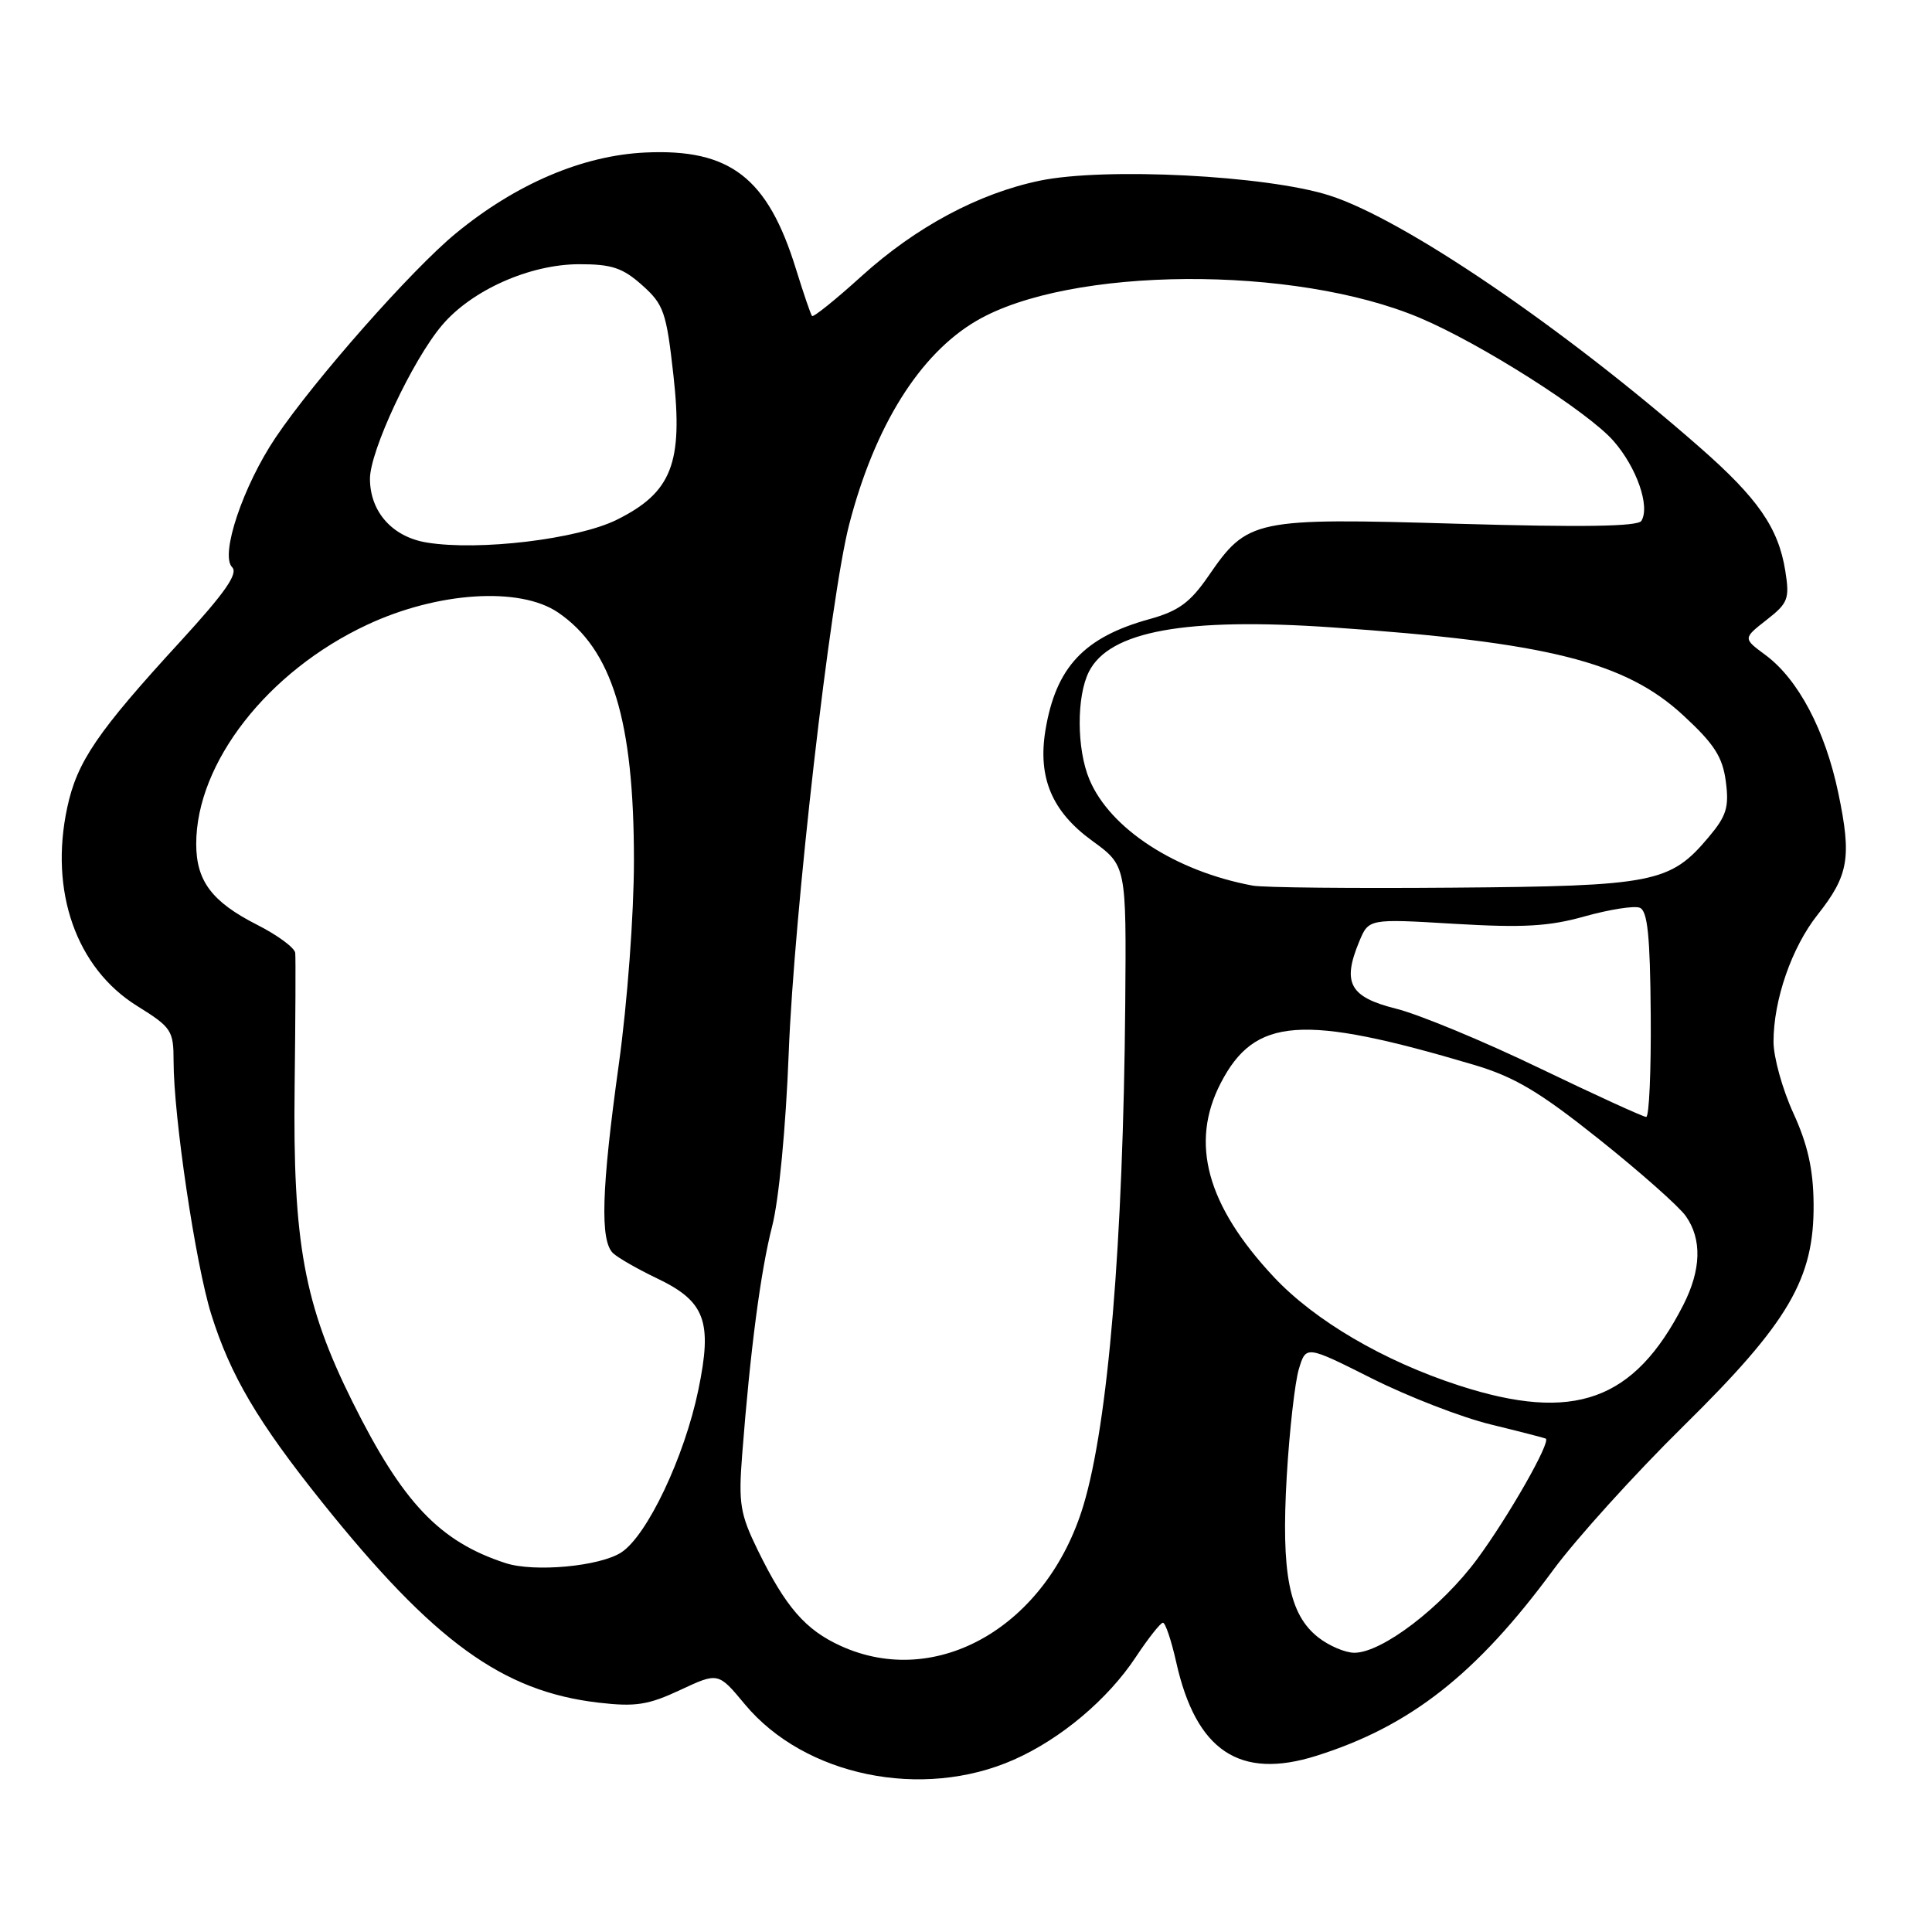 <?xml version="1.0" encoding="UTF-8" standalone="no"?>
<!DOCTYPE svg PUBLIC "-//W3C//DTD SVG 1.1//EN" "http://www.w3.org/Graphics/SVG/1.1/DTD/svg11.dtd" >
<svg xmlns="http://www.w3.org/2000/svg" xmlns:xlink="http://www.w3.org/1999/xlink" version="1.1" viewBox="0 0 256 256">
 <g >
 <path fill="currentColor"
d=" M 134.34 233.17 C 140.55 230.43 146.79 225.18 150.50 219.57 C 152.15 217.08 153.77 215.03 154.09 215.02 C 154.42 215.01 155.21 217.37 155.86 220.27 C 158.49 232.01 164.26 235.86 174.44 232.65 C 186.87 228.73 195.64 221.85 205.83 208.00 C 208.87 203.88 216.61 195.32 223.03 189.00 C 237.03 175.21 240.41 169.44 240.31 159.48 C 240.27 154.95 239.53 151.65 237.63 147.50 C 236.18 144.34 235.00 140.08 235.00 138.04 C 235.00 132.48 237.41 125.54 240.83 121.22 C 244.96 116.00 245.37 113.62 243.59 105.10 C 241.85 96.77 238.28 90.01 233.93 86.79 C 230.95 84.59 230.95 84.59 234.08 82.14 C 236.94 79.91 237.15 79.34 236.56 75.64 C 235.65 69.94 232.93 66.02 225.21 59.26 C 207.13 43.41 186.00 29.04 176.16 25.90 C 167.84 23.24 146.42 22.15 137.78 23.94 C 129.66 25.63 121.36 30.07 114.14 36.61 C 110.72 39.71 107.77 42.08 107.60 41.87 C 107.42 41.67 106.47 38.87 105.47 35.65 C 101.73 23.54 96.74 19.68 85.50 20.21 C 77.19 20.60 68.36 24.37 60.39 30.93 C 54.56 35.72 41.66 50.34 36.53 57.96 C 32.21 64.38 29.13 73.53 30.76 75.16 C 31.59 75.99 29.84 78.51 23.95 84.94 C 12.87 97.01 10.21 100.92 8.91 107.00 C 6.52 118.11 10.11 128.28 18.16 133.29 C 22.73 136.13 23.00 136.54 23.00 140.60 C 23.00 147.95 25.91 167.49 27.99 174.15 C 30.53 182.25 34.14 188.38 42.64 199.00 C 57.48 217.53 66.58 224.13 79.31 225.61 C 84.21 226.18 85.89 225.92 90.14 223.93 C 95.17 221.58 95.17 221.58 98.70 225.83 C 106.60 235.33 122.19 238.55 134.34 233.17 Z  M 111.42 218.10 C 106.72 215.97 104.10 212.95 100.41 205.41 C 98.07 200.62 97.84 199.23 98.34 192.76 C 99.41 178.92 100.78 168.47 102.31 162.50 C 103.21 159.02 104.13 149.37 104.51 139.50 C 105.22 121.03 110.02 79.14 112.52 69.50 C 115.91 56.43 121.85 46.93 129.37 42.52 C 141.71 35.29 171.53 35.09 188.16 42.13 C 196.22 45.53 210.39 54.54 213.79 58.42 C 216.87 61.93 218.67 67.10 217.49 69.02 C 217.02 69.77 209.62 69.88 193.15 69.40 C 166.08 68.61 165.32 68.77 160.10 76.36 C 157.69 79.85 156.16 80.97 152.30 82.04 C 143.64 84.43 139.92 88.41 138.53 96.73 C 137.49 103.04 139.38 107.53 144.72 111.41 C 149.25 114.70 149.25 114.70 149.10 133.10 C 148.83 164.70 146.84 188.58 143.56 199.47 C 138.75 215.45 124.18 223.90 111.42 218.10 Z  M 174.66 216.95 C 170.81 213.92 169.75 208.48 170.50 195.61 C 170.86 189.50 171.59 183.10 172.11 181.39 C 173.06 178.27 173.06 178.27 181.78 182.65 C 186.58 185.06 193.65 187.80 197.50 188.74 C 201.35 189.68 204.64 190.53 204.82 190.62 C 205.54 191.03 199.91 200.91 195.75 206.56 C 191.02 212.97 183.13 219.00 179.46 219.00 C 178.26 219.00 176.09 218.08 174.66 216.95 Z  M 66.99 207.12 C 58.24 204.27 53.36 199.13 46.70 185.74 C 40.30 172.87 38.79 164.67 39.04 144.00 C 39.15 134.93 39.19 126.95 39.12 126.27 C 39.05 125.59 36.78 123.91 34.07 122.54 C 28.08 119.50 26.00 116.74 26.00 111.82 C 26.00 101.09 35.46 88.95 48.64 82.79 C 57.99 78.41 68.89 77.71 73.95 81.16 C 81.12 86.05 84.00 95.45 84.00 114.02 C 84.00 121.16 83.13 132.85 82.00 141.00 C 79.69 157.59 79.49 164.45 81.25 166.07 C 81.94 166.70 84.53 168.18 87.00 169.36 C 93.45 172.43 94.43 175.05 92.53 184.19 C 90.69 193.06 85.76 203.46 82.33 205.70 C 79.50 207.55 70.80 208.36 66.99 207.12 Z  M 193.34 183.59 C 183.36 180.36 174.20 174.99 168.78 169.20 C 159.89 159.70 157.64 151.44 161.76 143.50 C 166.28 134.78 172.51 134.33 195.25 141.08 C 200.68 142.69 203.95 144.63 211.89 150.96 C 217.32 155.29 222.49 159.87 223.38 161.14 C 225.54 164.21 225.42 168.25 223.05 172.91 C 216.55 185.64 208.55 188.52 193.34 183.59 Z  M 203.96 141.52 C 196.56 137.95 188.03 134.42 185.00 133.66 C 178.84 132.12 177.82 130.26 180.10 124.77 C 181.36 121.73 181.36 121.73 192.71 122.41 C 201.82 122.95 205.24 122.76 209.99 121.42 C 213.26 120.51 216.53 119.99 217.27 120.28 C 218.31 120.67 218.65 123.98 218.73 134.40 C 218.79 141.88 218.52 148.00 218.13 148.00 C 217.74 148.00 211.36 145.08 203.96 141.52 Z  M 166.00 117.35 C 155.78 115.46 147.08 109.81 144.35 103.28 C 142.66 99.25 142.63 92.28 144.29 89.00 C 147.01 83.62 157.06 81.79 176.50 83.13 C 205.05 85.10 215.35 87.68 223.03 94.78 C 227.15 98.58 228.25 100.29 228.68 103.55 C 229.13 106.96 228.77 108.12 226.40 110.93 C 221.31 116.99 219.16 117.41 192.50 117.62 C 179.30 117.73 167.38 117.61 166.00 117.35 Z  M 56.56 71.89 C 52.01 71.15 49.05 67.85 49.02 63.47 C 49.00 59.79 54.62 47.77 58.56 43.11 C 62.48 38.46 70.19 35.02 76.73 35.01 C 81.06 35.00 82.51 35.49 85.09 37.79 C 87.95 40.34 88.30 41.35 89.23 49.70 C 90.53 61.37 89.02 65.25 81.73 68.87 C 76.53 71.45 63.47 73.02 56.56 71.89 Z "/>
</g>
</svg>